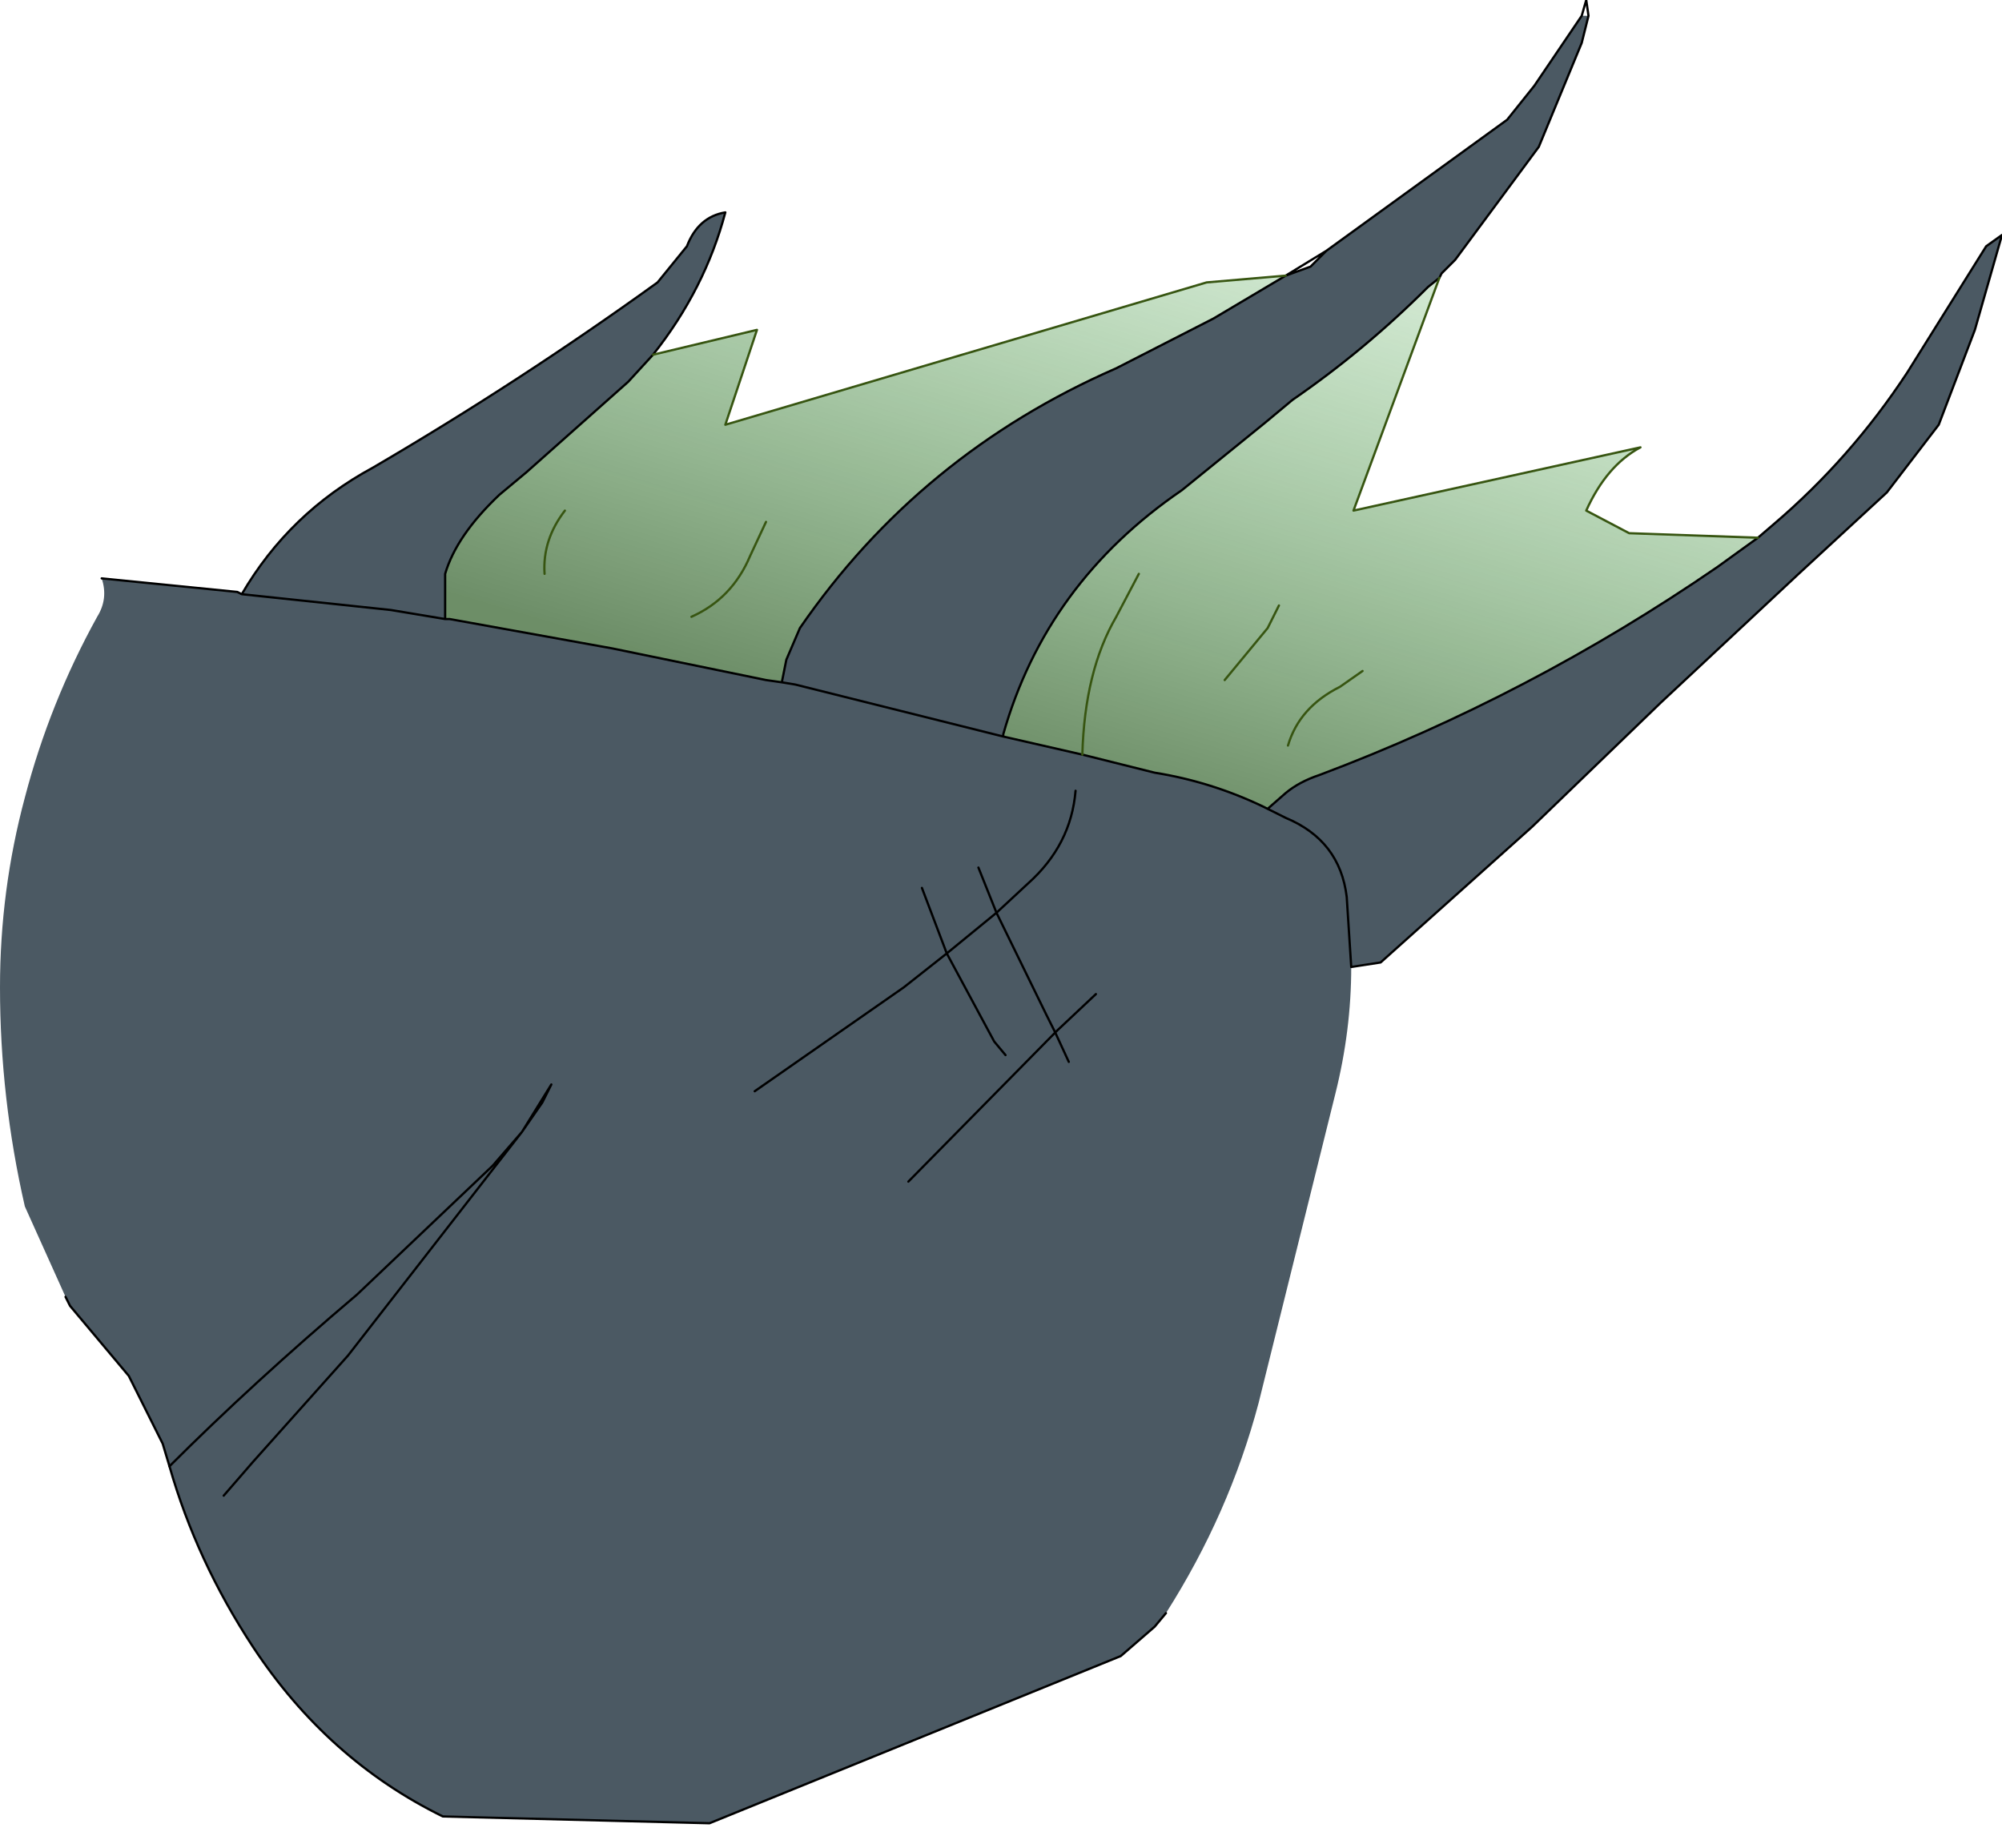 <?xml version="1.0" encoding="UTF-8" standalone="no"?>
<svg xmlns:xlink="http://www.w3.org/1999/xlink" height="40.9px" width="44.3px" xmlns="http://www.w3.org/2000/svg">
  <g transform="matrix(1.0, 0.0, 0.0, 1.0, 0.0, 12.7)">
    <path d="M35.15 -12.35 L35.0 -12.35 35.15 -12.35" fill="#413153" fill-rule="evenodd" stroke="none"/>
    <path d="M2.25 0.1 L5.25 0.4 5.35 0.45 Q6.4 -1.35 8.25 -2.35 11.5 -4.25 14.55 -6.45 L15.2 -7.25 Q15.45 -7.9 16.05 -8.0 15.6 -6.3 14.45 -4.85 L13.9 -4.25 11.65 -2.25 11.05 -1.75 Q10.1 -0.85 9.85 0.0 L9.85 1.0 9.95 1.0 13.55 1.65 16.95 2.35 17.3 2.4 17.4 1.9 17.7 1.2 Q20.35 -2.65 24.7 -4.55 L26.85 -5.65 28.45 -6.6 29.0 -6.8 29.35 -7.15 33.35 -10.05 33.95 -10.8 35.0 -12.35 35.15 -12.35 35.0 -11.75 34.05 -9.45 32.2 -6.95 31.9 -6.65 31.85 -6.55 31.6 -6.35 Q30.2 -4.95 28.6 -3.85 L28.0 -3.35 26.15 -1.85 Q23.15 0.2 22.2 3.55 L22.2 3.6 23.95 4.0 25.55 4.4 Q26.8 4.6 27.95 5.15 L28.05 5.2 28.45 4.85 Q28.75 4.6 29.2 4.45 33.85 2.7 38.0 -0.15 L38.9 -0.8 39.25 -1.1 Q40.95 -2.55 42.2 -4.45 L43.95 -7.25 44.3 -7.5 43.7 -5.4 42.9 -3.3 41.75 -1.8 39.8 0.0 36.75 2.85 33.9 5.6 30.55 8.6 29.9 8.7 Q29.9 10.1 29.55 11.5 L27.85 18.35 Q27.2 20.8 25.8 23.0 L25.55 23.3 24.8 23.95 15.7 27.65 9.8 27.5 Q7.25 26.25 5.6 23.75 4.35 21.85 3.75 19.75 L3.6 19.25 2.85 17.75 1.55 16.2 1.45 16.0 0.55 14.0 Q0.0 11.6 0.0 9.15 0.0 7.0 0.55 4.95 1.1 2.85 2.15 0.95 2.4 0.55 2.25 0.1 M29.9 8.7 L29.8 7.15 Q29.65 5.9 28.45 5.4 L28.05 5.2 28.45 5.4 Q29.65 5.9 29.8 7.15 L29.9 8.7 M23.65 10.8 L23.35 10.15 23.15 9.75 22.05 7.5 22.75 6.85 Q23.7 6.0 23.8 4.8 23.7 6.0 22.75 6.85 L22.05 7.5 23.15 9.75 23.35 10.15 23.4 10.1 24.25 9.3 23.4 10.1 23.35 10.15 23.65 10.8 M16.7 11.45 L20.0 9.15 20.95 8.4 22.0 10.35 22.25 10.65 22.0 10.35 20.95 8.4 20.0 9.15 16.7 11.45 M21.65 6.5 L22.05 7.5 20.95 8.4 20.4 6.95 20.95 8.4 22.05 7.5 21.65 6.5 M17.3 2.4 L17.6 2.45 22.2 3.6 17.6 2.45 17.3 2.4 M4.95 20.4 L5.6 19.65 7.7 17.3 11.55 12.35 12.0 11.7 12.2 11.3 11.55 12.35 10.9 13.1 7.9 15.95 Q5.6 17.9 3.75 19.75 5.6 17.9 7.9 15.95 L10.9 13.1 11.55 12.35 12.2 11.3 12.0 11.7 11.55 12.35 7.7 17.3 5.6 19.65 4.95 20.4 M5.35 0.45 L8.65 0.8 9.55 0.95 9.85 1.0 9.55 0.95 8.65 0.8 5.35 0.45 M20.1 13.45 L23.35 10.15 20.1 13.45" fill="#4b5963" fill-rule="evenodd" stroke="none"/>
    <path d="M14.45 -4.85 L16.75 -5.4 16.05 -3.3 26.7 -6.45 28.45 -6.6 26.85 -5.65 24.7 -4.55 Q20.35 -2.65 17.7 1.2 L17.4 1.9 17.3 2.4 16.95 2.35 13.55 1.65 9.95 1.0 9.85 1.0 9.85 0.0 Q10.1 -0.85 11.05 -1.75 L11.65 -2.25 13.9 -4.25 14.45 -4.85 M31.85 -6.55 L29.95 -1.4 36.3 -2.8 Q35.55 -2.4 35.1 -1.4 L36.05 -0.9 38.9 -0.8 38.0 -0.15 Q33.85 2.7 29.2 4.45 28.75 4.6 28.45 4.85 L28.05 5.2 27.95 5.15 Q26.8 4.6 25.55 4.4 L23.95 4.0 22.2 3.6 22.2 3.55 Q23.15 0.2 26.15 -1.85 L28.0 -3.35 28.6 -3.85 Q30.2 -4.95 31.6 -6.35 L31.85 -6.55 M16.95 -1.15 L16.6 -0.4 Q16.2 0.55 15.3 0.95 16.2 0.55 16.6 -0.4 L16.95 -1.15 M25.2 0.0 L24.7 0.95 Q24.0 2.15 23.95 4.0 24.0 2.15 24.7 0.95 L25.2 0.0 M30.15 2.15 L29.65 2.5 Q28.75 2.95 28.5 3.8 28.75 2.95 29.65 2.5 L30.15 2.15 M28.3 0.7 L28.05 1.2 27.1 2.35 28.05 1.2 28.3 0.7 M12.5 -1.4 Q12.0 -0.75 12.05 0.0 12.0 -0.75 12.5 -1.4" fill="url(#gradient0)" fill-rule="evenodd" stroke="none"/>
    <path d="M2.25 0.1 L5.25 0.4 5.35 0.45 Q6.4 -1.35 8.25 -2.35 11.5 -4.25 14.55 -6.45 L15.2 -7.25 Q15.45 -7.9 16.05 -8.0 15.6 -6.3 14.45 -4.85 L13.9 -4.25 11.65 -2.25 11.05 -1.75 Q10.1 -0.85 9.85 0.0 L9.85 1.0 9.95 1.0 13.55 1.65 16.95 2.35 17.3 2.4 17.4 1.9 17.7 1.2 Q20.35 -2.65 24.7 -4.55 L26.85 -5.65 28.45 -6.6 29.0 -6.8 29.35 -7.15 33.35 -10.05 33.95 -10.8 35.0 -12.35 35.1 -12.7 35.15 -12.35 35.0 -11.75 34.05 -9.45 32.2 -6.95 31.9 -6.65 31.85 -6.55 31.6 -6.35 Q30.2 -4.95 28.6 -3.85 L28.0 -3.35 26.15 -1.85 Q23.15 0.2 22.2 3.55 L22.2 3.6 23.95 4.0 25.55 4.4 Q26.8 4.6 27.95 5.15 L28.05 5.2 28.45 5.4 Q29.65 5.9 29.8 7.15 L29.9 8.7 30.55 8.6 33.9 5.6 36.75 2.85 39.8 0.0 41.75 -1.8 42.9 -3.3 43.7 -5.4 44.3 -7.5 43.95 -7.25 42.2 -4.45 Q40.95 -2.55 39.25 -1.1 L38.9 -0.8 38.0 -0.15 Q33.85 2.7 29.2 4.45 28.75 4.6 28.45 4.85 L28.05 5.2 M28.45 -6.6 L29.35 -7.15 M25.8 23.0 L25.55 23.3 24.8 23.95 15.7 27.65 9.8 27.5 Q7.25 26.25 5.6 23.75 4.35 21.85 3.75 19.75 L3.6 19.25 2.85 17.75 1.55 16.2 1.45 16.0 M31.9 -6.65 L31.85 -6.55 M22.2 3.6 L17.6 2.45 17.3 2.4 M9.85 1.0 L9.55 0.95 8.65 0.8 5.35 0.45" fill="none" stroke="#000000" stroke-linecap="round" stroke-linejoin="round" stroke-width="0.05"/>
    <path d="M14.45 -4.85 L16.75 -5.4 16.05 -3.3 26.7 -6.45 28.45 -6.6 M31.85 -6.55 L29.95 -1.4 36.3 -2.8 Q35.55 -2.4 35.1 -1.4 L36.05 -0.9 38.9 -0.8 M15.3 0.95 Q16.2 0.55 16.6 -0.4 L16.95 -1.15 M23.95 4.0 Q24.0 2.15 24.7 0.95 L25.2 0.0 M27.1 2.35 L28.05 1.2 28.3 0.7 M28.5 3.8 Q28.75 2.95 29.65 2.5 L30.15 2.15 M12.05 0.0 Q12.0 -0.75 12.5 -1.4" fill="none" stroke="#375511" stroke-linecap="round" stroke-linejoin="round" stroke-width="0.05"/>
    <path d="M20.4 6.95 L20.95 8.4 22.05 7.5 21.65 6.5 M23.8 4.8 Q23.7 6.0 22.75 6.85 L22.05 7.5 23.15 9.75 23.35 10.15 23.4 10.1 24.25 9.3 M22.25 10.65 L22.0 10.35 20.95 8.4 20.0 9.15 16.7 11.45 M23.35 10.15 L23.65 10.8 M3.75 19.75 Q5.6 17.9 7.9 15.95 L10.9 13.1 11.55 12.35 12.2 11.3 12.0 11.7 11.55 12.35 7.7 17.3 5.6 19.65 4.95 20.4 M23.35 10.15 L20.1 13.45" fill="none" stroke="#000000" stroke-linecap="round" stroke-linejoin="round" stroke-width="0.05"/>
  </g>
  <defs>
    <linearGradient gradientTransform="matrix(0.002, -0.008, 0.01, 0.003, 41.05, 2.75)" gradientUnits="userSpaceOnUse" id="gradient0" spreadMethod="pad" x1="-819.2" x2="819.2">
      <stop offset="0.0" stop-color="#26561d" stop-opacity="0.671"/>
      <stop offset="1.0" stop-color="#399f39" stop-opacity="0.2"/>
    </linearGradient>
  </defs>
</svg>
